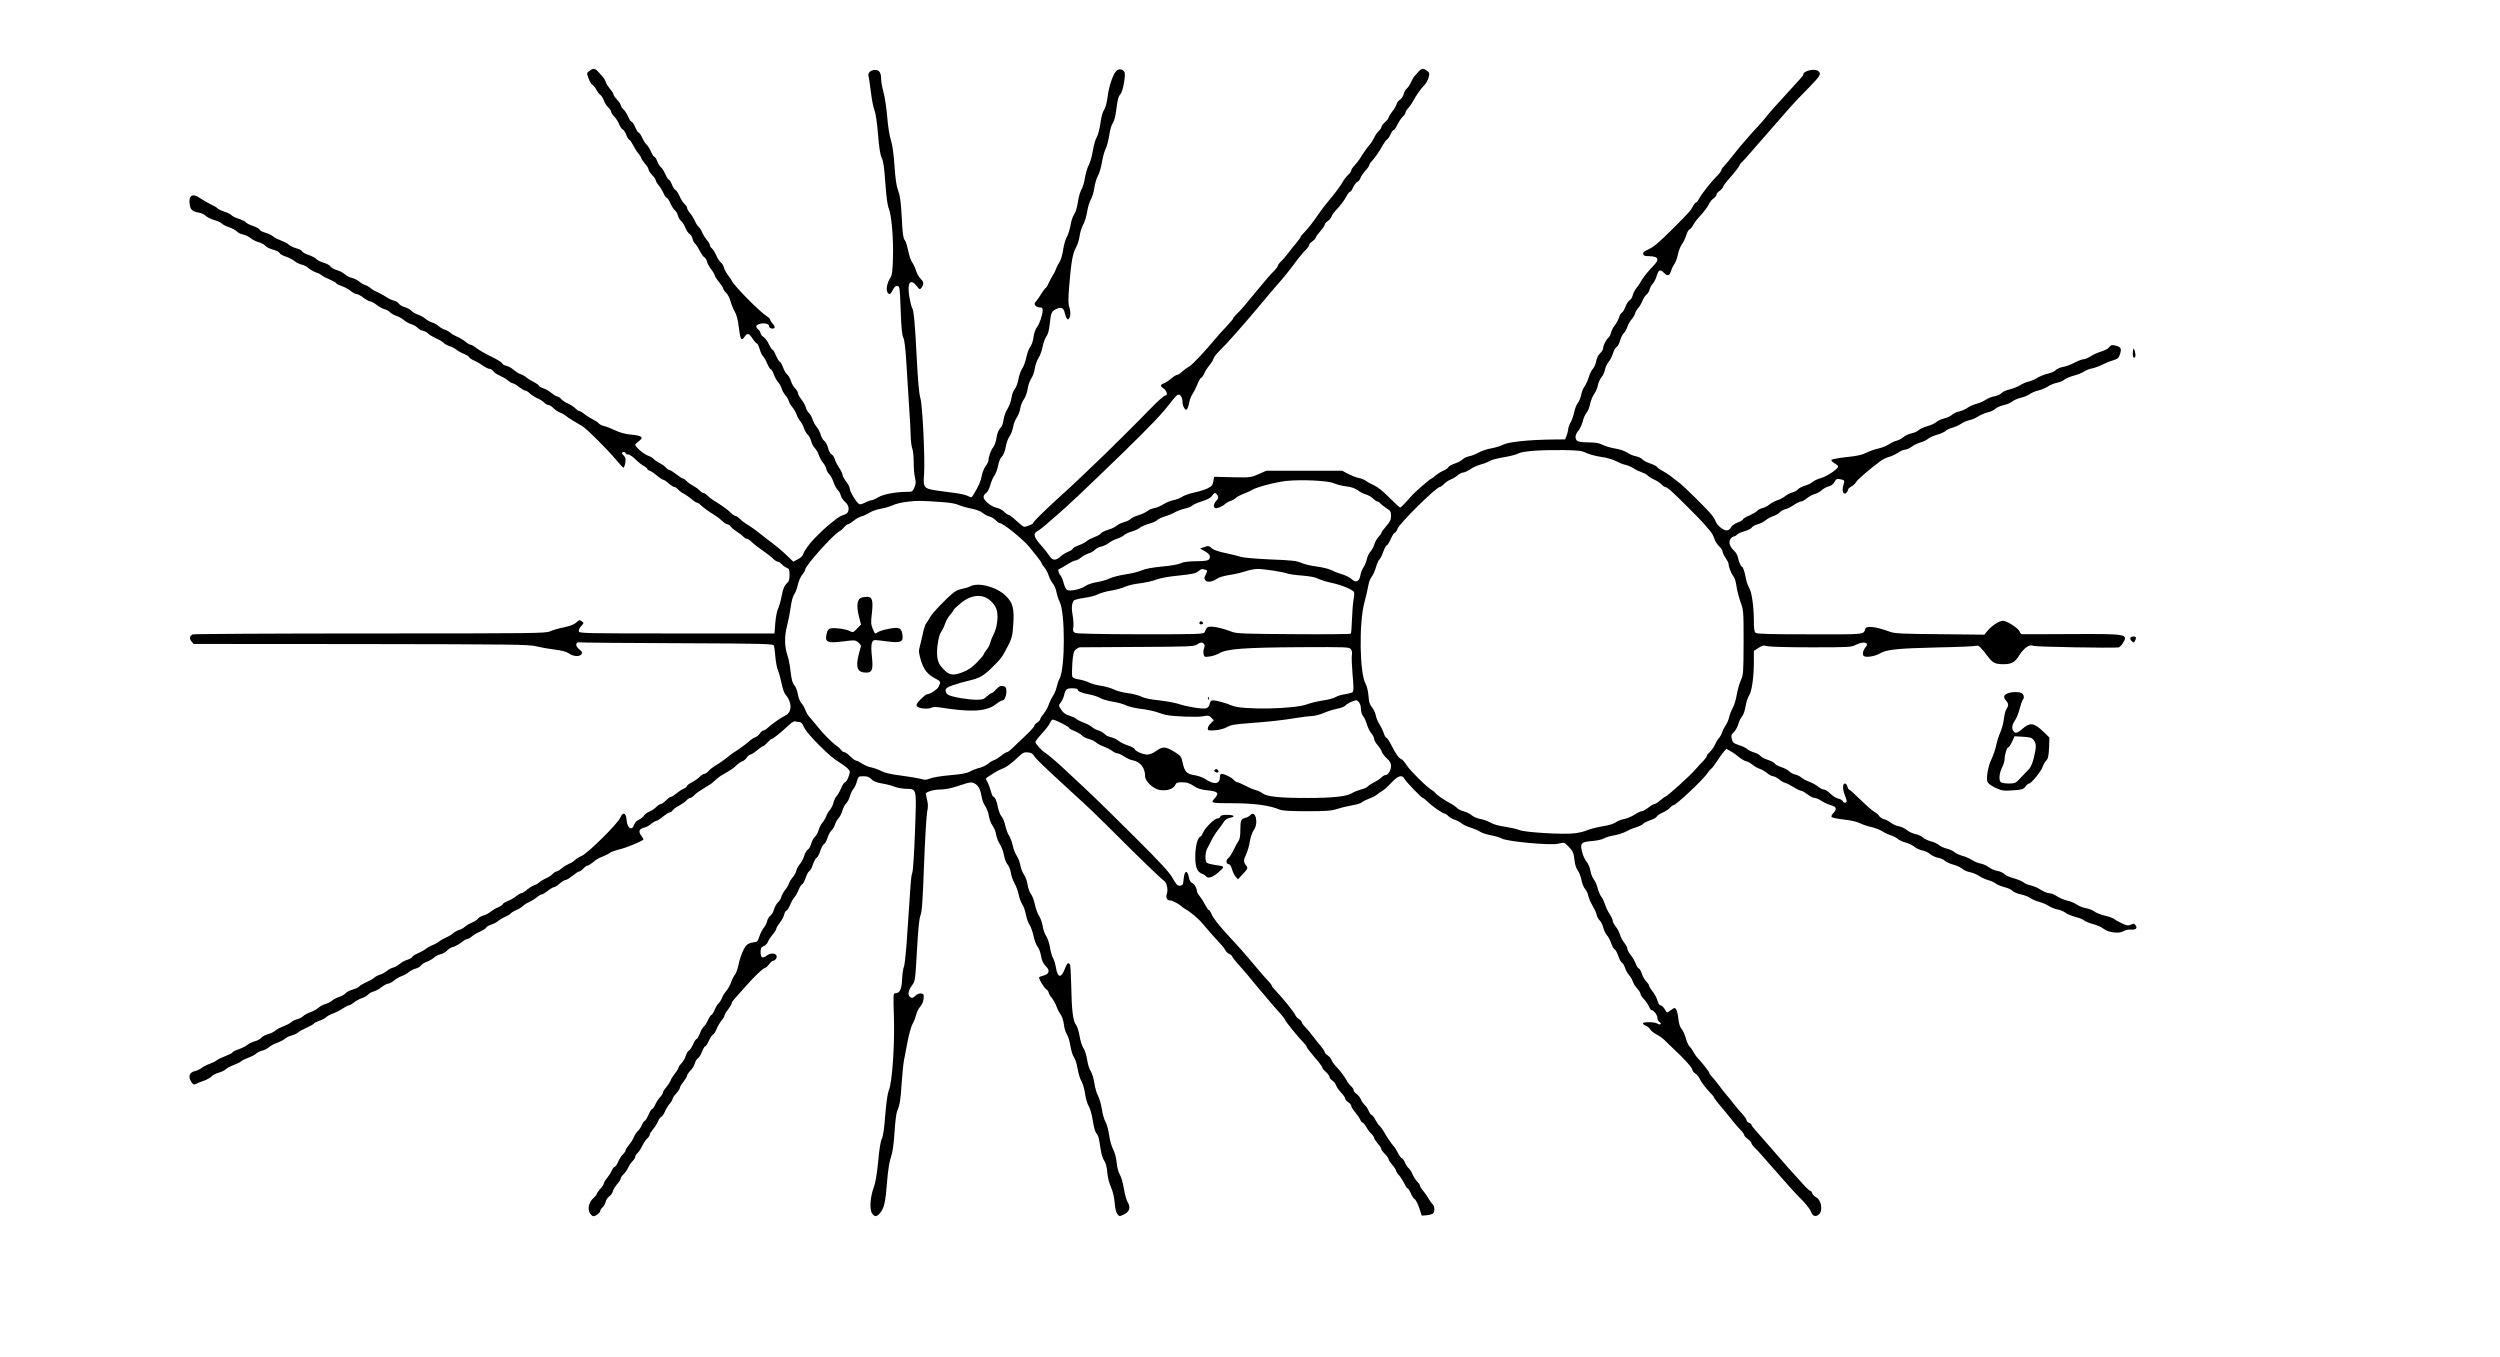 <?xml version="1.0" standalone="no"?>
<!DOCTYPE svg PUBLIC "-//W3C//DTD SVG 20010904//EN"
 "http://www.w3.org/TR/2001/REC-SVG-20010904/DTD/svg10.dtd">
<svg version="1.0" xmlns="http://www.w3.org/2000/svg"
 width="2074pt" height="1126pt" viewBox="0 0 2074 1126"
 preserveAspectRatio="xMidYMid meet">
<g transform="translate(0,1126) scale(0.1,-0.1)"
fill="#000000" stroke="none">
<path d="M4889 10671 c-23 -18 -23 -19 -5 -64 9 -25 23 -48 31 -51 8 -3 22
-20 31 -38 9 -18 25 -39 35 -46 9 -6 22 -27 29 -46 6 -18 22 -44 35 -56 14
-13 25 -30 25 -37 0 -8 11 -25 25 -39 14 -14 33 -43 41 -64 9 -21 22 -41 30
-44 8 -3 21 -23 30 -46 9 -22 20 -40 25 -40 5 0 18 -19 30 -42 12 -24 32 -56
45 -71 13 -16 24 -33 24 -39 0 -6 14 -26 30 -45 17 -18 30 -40 30 -48 0 -9 14
-29 30 -47 17 -17 30 -37 30 -44 0 -7 11 -26 25 -42 14 -17 32 -46 40 -66 9
-20 20 -36 25 -36 6 0 19 -19 29 -42 10 -24 28 -51 39 -62 12 -10 24 -31 27
-47 4 -16 15 -35 25 -42 10 -7 26 -32 35 -55 10 -24 25 -47 35 -52 10 -6 21
-23 25 -39 3 -16 13 -35 21 -42 9 -7 27 -35 40 -61 14 -27 31 -51 39 -54 7 -3
17 -19 20 -34 4 -16 20 -46 36 -66 16 -20 29 -42 29 -49 0 -7 16 -32 35 -55
19 -23 35 -47 35 -54 0 -7 11 -23 24 -35 13 -12 29 -43 36 -69 6 -25 22 -64
35 -86 16 -28 27 -70 34 -130 12 -103 22 -119 46 -82 24 36 38 33 69 -14 14
-22 31 -40 36 -40 5 0 14 -19 21 -42 6 -24 19 -52 29 -63 10 -11 26 -39 35
-62 9 -23 23 -44 30 -47 7 -2 18 -22 25 -43 7 -21 23 -49 35 -63 12 -14 25
-37 29 -52 3 -14 17 -39 30 -55 13 -15 27 -39 31 -53 4 -14 17 -36 30 -50 12
-14 27 -41 34 -60 6 -19 20 -43 30 -55 10 -11 24 -36 30 -56 7 -20 21 -45 31
-54 11 -10 25 -35 30 -57 6 -21 19 -46 30 -56 11 -10 26 -37 34 -60 8 -23 24
-51 35 -63 11 -12 23 -34 26 -49 3 -16 15 -36 25 -45 11 -10 26 -39 35 -65 9
-26 24 -55 35 -65 10 -9 22 -30 25 -45 3 -15 19 -39 36 -54 19 -17 29 -36 29
-55 0 -31 -12 -45 -50 -56 -23 -7 -48 -25 -125 -89 -31 -26 -44 -39 -109 -104
-38 -38 -87 -106 -92 -128 -4 -15 -21 -32 -45 -44 l-38 -20 -44 43 c-46 44
-83 76 -157 132 -25 19 -56 43 -70 54 -35 29 -90 68 -124 88 -16 10 -39 28
-51 41 -12 12 -28 22 -34 22 -7 0 -23 11 -37 25 -25 25 -73 60 -140 101 -19
11 -43 30 -55 42 -11 12 -26 22 -33 22 -7 0 -21 9 -32 21 -10 12 -35 29 -54
39 -19 10 -44 27 -54 39 -11 12 -24 21 -30 21 -6 0 -31 16 -55 35 -24 19 -49
35 -56 35 -6 0 -20 9 -31 21 -10 12 -35 29 -55 39 -19 10 -41 25 -48 34 -7 8
-28 20 -46 26 -33 11 -105 73 -105 90 0 5 14 18 30 30 43 31 26 46 -62 54 -48
4 -93 16 -133 35 -33 16 -74 32 -92 36 -17 3 -37 13 -44 21 -7 9 -31 25 -53
36 -23 11 -54 31 -69 44 -16 13 -34 24 -41 24 -7 0 -21 10 -32 21 -10 12 -37
30 -60 40 -22 10 -49 27 -59 39 -10 11 -24 20 -30 20 -7 0 -29 13 -49 29 -21
17 -53 35 -72 41 -19 6 -34 16 -34 21 0 5 -19 18 -42 30 -24 12 -52 29 -63 39
-11 10 -31 21 -45 25 -14 4 -39 20 -57 35 -17 16 -45 31 -61 35 -17 3 -33 12
-35 20 -3 7 -30 25 -59 40 -95 47 -134 70 -163 93 -15 12 -33 22 -41 22 -7 0
-26 11 -42 25 -17 14 -47 32 -69 41 -21 9 -47 24 -58 34 -11 10 -31 21 -45 25
-14 4 -38 18 -53 31 -16 13 -41 27 -55 30 -15 4 -38 17 -52 29 -14 12 -41 28
-61 34 -20 7 -45 21 -54 31 -10 11 -36 25 -57 32 -22 6 -43 19 -49 29 -5 10
-22 20 -39 24 -16 4 -46 17 -65 31 -20 13 -53 31 -73 40 -20 8 -46 23 -57 33
-11 10 -31 22 -45 26 -14 4 -37 18 -52 31 -15 12 -42 25 -60 29 -18 4 -44 17
-58 30 -14 13 -43 28 -65 34 -22 6 -45 19 -52 29 -6 10 -32 25 -57 32 -25 7
-53 21 -62 31 -9 10 -38 25 -64 34 -27 9 -51 22 -54 30 -3 8 -24 19 -48 25
-24 7 -52 20 -63 31 -11 10 -41 25 -65 34 -24 9 -54 24 -65 34 -11 10 -39 23
-63 30 -24 7 -45 18 -48 26 -3 8 -28 21 -54 30 -27 9 -54 22 -60 30 -6 8 -33
21 -60 30 -27 9 -54 22 -60 30 -6 8 -34 21 -61 30 -27 9 -52 21 -55 27 -4 6
-30 21 -58 34 -28 14 -66 36 -85 49 -61 45 -98 25 -88 -47 6 -48 22 -63 76
-72 20 -3 46 -15 56 -25 9 -11 41 -27 70 -36 29 -8 58 -21 64 -29 7 -8 34 -22
61 -31 26 -9 56 -25 65 -35 10 -11 33 -23 52 -26 19 -4 47 -17 61 -29 15 -13
45 -28 67 -34 22 -6 48 -19 57 -31 10 -11 38 -25 63 -31 25 -6 50 -19 55 -29
5 -9 28 -22 52 -29 23 -7 55 -24 70 -36 15 -13 42 -26 60 -30 18 -4 44 -17 58
-30 14 -12 40 -27 59 -34 19 -6 42 -17 50 -25 9 -8 40 -24 69 -36 28 -12 52
-26 52 -30 0 -5 21 -15 46 -24 25 -8 59 -27 75 -41 17 -14 39 -25 48 -25 10 0
35 -13 56 -30 21 -16 46 -30 55 -30 9 0 34 -13 54 -29 20 -16 50 -32 65 -36
16 -3 37 -15 46 -25 10 -11 34 -24 54 -31 20 -6 47 -22 61 -34 14 -12 41 -28
61 -34 20 -7 44 -20 54 -31 9 -10 30 -22 45 -25 16 -3 35 -13 42 -22 7 -9 36
-26 63 -39 28 -12 57 -29 64 -37 7 -9 29 -21 49 -28 20 -6 46 -20 57 -29 11
-10 39 -26 63 -35 23 -10 42 -21 42 -26 0 -6 19 -19 43 -30 23 -10 57 -30 76
-44 19 -14 42 -25 52 -25 10 0 24 -9 32 -20 7 -11 31 -27 53 -36 21 -9 52 -27
67 -40 16 -13 34 -24 41 -24 7 0 30 -13 51 -30 21 -16 44 -30 52 -30 8 0 24
-10 37 -23 12 -12 41 -31 64 -41 23 -10 49 -27 58 -37 10 -11 25 -19 34 -19 9
0 27 -11 39 -24 13 -14 37 -30 54 -37 18 -7 40 -19 50 -28 11 -9 38 -27 61
-41 24 -14 58 -34 76 -45 39 -23 212 -196 285 -284 28 -33 53 -60 56 -61 8 0
19 37 19 66 0 12 -7 27 -15 34 -8 7 -15 16 -15 21 0 5 7 9 15 9 8 0 15 -4 15
-10 0 -5 9 -10 21 -10 11 0 38 -18 60 -40 22 -22 53 -47 69 -55 17 -9 30 -20
30 -25 0 -5 9 -11 20 -15 11 -3 38 -22 61 -41 22 -19 45 -34 51 -34 6 0 26
-13 45 -30 18 -16 40 -30 47 -30 7 0 21 -9 32 -21 10 -12 32 -28 49 -36 16 -9
45 -29 63 -44 18 -16 38 -29 44 -29 6 0 20 -9 32 -21 22 -21 70 -56 120 -86
16 -10 42 -30 58 -45 16 -16 35 -28 43 -28 8 0 20 -8 27 -18 7 -11 31 -30 53
-44 22 -14 46 -33 54 -42 7 -9 20 -16 27 -16 8 0 24 -10 36 -22 23 -23 50 -44
122 -95 22 -15 50 -38 62 -50 13 -13 29 -23 37 -23 8 0 22 -10 33 -21 10 -12
29 -25 42 -30 19 -7 22 -16 22 -58 0 -41 -5 -55 -25 -73 -19 -18 -29 -43 -40
-101 -8 -43 -22 -91 -30 -107 -9 -16 -19 -69 -23 -117 l-7 -88 -810 0 c-778 0
-810 1 -813 18 -2 11 7 30 20 44 23 24 23 25 4 39 -18 13 -23 11 -45 -10 -18
-17 -50 -29 -101 -40 -42 -8 -94 -23 -115 -33 -38 -17 -121 -18 -1495 -18
-800 0 -1463 -4 -1472 -8 -25 -13 -29 -34 -10 -57 l18 -22 1389 -1 c1266 -2
1396 -3 1455 -19 36 -9 104 -21 152 -27 60 -7 96 -17 115 -30 37 -27 92 -32
107 -8 9 14 6 21 -18 40 -36 29 -33 64 4 58 14 -2 380 -6 815 -7 744 -3 790
-5 796 -21 3 -10 9 -53 12 -96 4 -43 14 -93 22 -111 8 -17 21 -64 29 -105 8
-41 22 -82 33 -94 55 -61 55 -146 0 -172 -38 -18 -113 -71 -147 -102 -13 -13
-30 -23 -37 -23 -7 0 -20 -11 -29 -25 -9 -13 -26 -27 -37 -31 -12 -3 -31 -15
-42 -25 -24 -23 -99 -79 -129 -96 -12 -7 -32 -22 -46 -33 -29 -25 -82 -62
-124 -87 -16 -10 -38 -28 -49 -41 -11 -12 -27 -22 -34 -22 -8 0 -25 -11 -39
-25 -14 -14 -43 -34 -65 -45 -21 -11 -39 -25 -39 -30 0 -6 -12 -16 -27 -22
-16 -7 -43 -25 -61 -40 -18 -15 -38 -28 -45 -28 -8 0 -26 -14 -42 -30 -16 -16
-35 -30 -42 -30 -8 0 -25 -11 -39 -25 -14 -14 -40 -32 -59 -39 -18 -8 -38 -23
-44 -34 -6 -10 -24 -25 -40 -32 -18 -7 -34 -23 -40 -41 -19 -56 -58 -31 -63
41 -4 59 -31 67 -52 17 -20 -49 -268 -295 -321 -318 -23 -10 -48 -26 -55 -34
-8 -9 -29 -23 -48 -30 -18 -8 -47 -26 -64 -40 -16 -14 -35 -25 -42 -25 -7 0
-21 -9 -32 -21 -10 -11 -34 -27 -54 -35 -19 -8 -44 -23 -55 -33 -11 -10 -31
-22 -45 -26 -14 -4 -40 -21 -58 -36 -18 -16 -39 -29 -47 -29 -7 0 -26 -11 -42
-24 -16 -14 -48 -32 -71 -41 -23 -10 -42 -21 -42 -27 0 -5 -17 -16 -37 -25
-21 -8 -50 -26 -65 -38 -15 -13 -41 -26 -58 -30 -16 -4 -36 -15 -43 -25 -7
-10 -30 -25 -52 -34 -22 -9 -49 -25 -60 -36 -11 -10 -32 -21 -47 -25 -14 -4
-36 -16 -47 -26 -12 -11 -38 -27 -59 -36 -20 -8 -46 -23 -57 -32 -11 -10 -36
-24 -55 -31 -19 -7 -44 -21 -55 -30 -11 -10 -41 -27 -67 -38 -27 -12 -48 -25
-48 -31 0 -5 -17 -15 -37 -22 -21 -6 -51 -22 -66 -35 -16 -13 -41 -27 -55 -31
-15 -3 -40 -17 -55 -30 -16 -12 -41 -26 -55 -29 -15 -4 -36 -15 -47 -25 -11
-10 -40 -26 -65 -37 -25 -11 -51 -26 -58 -34 -7 -9 -33 -21 -58 -28 -24 -7
-50 -21 -57 -30 -7 -9 -30 -23 -52 -30 -22 -7 -49 -21 -61 -32 -12 -10 -37
-23 -56 -28 -19 -6 -44 -19 -56 -30 -12 -12 -41 -28 -64 -36 -23 -8 -52 -23
-63 -34 -11 -10 -33 -22 -50 -26 -16 -3 -39 -15 -50 -25 -11 -10 -41 -25 -65
-34 -24 -9 -54 -24 -65 -34 -11 -11 -38 -24 -60 -30 -22 -6 -48 -19 -57 -30
-9 -11 -34 -25 -56 -30 -21 -6 -49 -20 -61 -30 -13 -11 -45 -27 -72 -36 -27
-9 -49 -20 -49 -25 0 -5 -26 -18 -57 -30 -32 -12 -65 -28 -73 -35 -9 -8 -35
-21 -59 -30 -23 -8 -53 -23 -67 -34 -14 -11 -38 -22 -54 -26 -52 -11 -63 -50
-27 -99 11 -14 18 -16 33 -8 10 6 40 18 65 26 26 9 55 26 64 36 10 11 37 25
59 31 23 6 50 19 61 30 11 10 40 25 65 34 24 9 51 22 60 30 9 8 36 21 60 30
25 9 54 24 65 34 11 10 34 22 51 25 17 4 41 16 52 26 11 11 43 28 71 39 28 10
57 26 66 35 9 8 33 20 55 26 22 6 46 17 53 25 8 8 40 25 70 39 30 13 57 28 61
34 3 6 23 16 44 23 20 6 46 20 57 30 11 10 39 25 60 32 22 8 58 26 79 41 21
14 45 26 52 26 7 0 25 11 41 24 15 13 44 28 64 35 20 6 44 20 54 31 9 10 30
22 46 25 15 4 45 20 65 36 20 16 45 29 55 29 9 0 31 11 47 25 17 14 45 31 64
37 18 6 45 21 60 34 15 12 41 25 58 29 16 4 36 15 43 26 8 10 29 24 48 30 19
7 45 22 59 34 14 13 39 26 56 29 17 4 42 18 54 31 12 13 35 27 51 30 15 4 45
20 65 36 20 16 43 29 50 29 7 0 25 10 41 23 15 13 47 31 70 41 23 10 44 24 47
31 2 7 22 18 43 25 21 7 47 21 58 31 11 10 37 25 57 33 20 9 40 21 44 27 3 6
26 20 49 30 23 10 48 26 55 34 8 9 29 23 48 30 18 8 47 26 64 40 16 14 35 25
42 25 7 0 30 14 51 30 21 17 44 30 51 30 7 0 29 13 47 30 19 16 41 30 50 30 8
0 34 16 57 35 23 19 47 35 54 35 7 0 23 11 36 25 13 14 29 25 36 25 7 0 29 14
48 30 18 17 53 37 77 45 24 9 50 22 59 30 9 8 47 21 84 30 54 13 174 62 194
80 2 2 -6 17 -19 34 -25 35 -17 54 28 66 15 3 40 17 56 31 16 13 35 24 42 24
7 0 32 16 55 35 23 19 48 35 55 35 8 0 20 8 27 19 7 10 31 27 53 38 22 12 49
30 59 42 11 12 25 21 32 21 7 0 22 10 33 22 19 20 43 36 121 83 19 11 44 31
56 44 13 13 36 31 52 40 76 43 98 58 122 82 14 14 36 29 48 33 12 4 30 18 38
32 9 13 22 24 29 24 7 0 32 16 55 35 23 19 46 35 51 35 5 0 21 14 36 30 14 16
30 30 35 30 11 0 73 50 135 108 27 26 51 41 60 38 8 -3 23 -6 34 -6 12 0 25
-11 32 -28 17 -40 52 -83 134 -165 85 -85 107 -103 191 -158 40 -27 62 -48 62
-61 0 -28 -27 -88 -40 -88 -6 0 -20 -21 -31 -47 -11 -27 -29 -57 -39 -68 -10
-11 -21 -35 -25 -53 -4 -18 -17 -45 -29 -60 -13 -15 -27 -38 -31 -52 -4 -14
-18 -38 -31 -53 -13 -15 -28 -45 -33 -65 -6 -20 -19 -45 -30 -54 -11 -9 -25
-35 -31 -57 -6 -22 -19 -45 -29 -50 -9 -6 -23 -29 -30 -53 -7 -24 -23 -54 -36
-68 -12 -14 -26 -38 -29 -55 -4 -16 -18 -41 -31 -55 -12 -14 -26 -36 -30 -50
-4 -14 -18 -38 -31 -53 -13 -16 -27 -41 -31 -55 -3 -15 -16 -37 -29 -48 -12
-12 -27 -39 -33 -60 -6 -22 -19 -44 -30 -51 -10 -7 -22 -26 -26 -42 -3 -17
-16 -42 -28 -57 -12 -15 -29 -48 -37 -73 -14 -42 -18 -46 -50 -49 -19 -2 -43
-11 -53 -20 -25 -22 -56 -96 -71 -170 -8 -35 -21 -71 -30 -80 -8 -10 -23 -38
-31 -62 -9 -25 -26 -56 -39 -70 -12 -14 -29 -39 -35 -57 -7 -18 -20 -38 -28
-45 -9 -7 -24 -32 -34 -55 -10 -24 -22 -43 -27 -43 -5 0 -17 -19 -28 -42 -10
-24 -26 -48 -35 -55 -9 -7 -24 -32 -33 -57 -10 -26 -22 -46 -27 -46 -6 0 -19
-21 -30 -46 -11 -25 -27 -48 -35 -51 -7 -3 -19 -22 -25 -44 -7 -21 -23 -48
-35 -60 -13 -13 -24 -28 -24 -34 0 -7 -13 -29 -30 -50 -16 -20 -32 -46 -36
-58 -4 -12 -20 -37 -35 -55 -16 -18 -29 -39 -29 -46 0 -7 -11 -25 -25 -40 -14
-15 -32 -43 -40 -62 -8 -19 -19 -34 -24 -34 -6 0 -20 -23 -32 -50 -12 -28 -26
-50 -31 -50 -5 0 -15 -15 -23 -33 -7 -18 -22 -41 -33 -50 -11 -10 -26 -33 -33
-50 -7 -18 -25 -47 -41 -65 -15 -18 -28 -39 -28 -46 0 -7 -10 -21 -21 -32 -12
-10 -30 -38 -40 -61 -10 -24 -23 -43 -29 -43 -6 0 -17 -15 -25 -32 -8 -18 -26
-46 -40 -63 -14 -16 -25 -35 -25 -42 0 -7 -13 -28 -30 -46 -16 -19 -30 -39
-30 -44 0 -5 -13 -21 -29 -35 -36 -33 -49 -90 -26 -124 8 -13 21 -24 28 -24
19 0 57 29 57 44 0 7 9 21 19 30 11 10 23 31 26 46 3 16 17 35 29 44 13 8 27
27 30 42 4 16 21 43 37 61 16 19 29 40 29 47 0 7 11 23 24 35 14 13 30 37 37
53 7 17 23 41 36 54 13 13 23 29 23 37 0 8 9 22 19 31 11 10 29 37 39 59 11
23 29 51 41 61 12 11 21 25 21 32 0 7 13 28 28 46 16 18 34 47 41 65 7 17 19
34 27 37 7 3 20 21 29 41 8 20 26 50 40 67 14 16 25 35 25 42 0 7 13 27 30 44
16 18 30 38 30 46 0 7 13 30 30 51 16 21 30 44 30 51 0 7 13 27 29 43 16 16
32 44 36 60 4 17 15 35 24 41 10 5 26 30 35 55 10 25 22 45 27 45 6 0 19 21
30 46 11 25 27 48 34 50 7 3 21 24 30 47 9 22 27 54 41 70 13 16 24 34 24 41
0 7 13 30 30 51 16 21 30 43 30 50 0 7 12 26 28 43 15 17 54 61 87 98 79 89
147 154 162 154 6 0 21 13 33 30 12 16 28 30 35 30 8 0 19 8 24 18 21 40 -37
57 -80 23 -34 -26 -49 -16 -49 30 0 33 4 41 25 49 14 5 30 22 36 36 5 15 23
42 39 61 17 19 30 40 30 47 0 7 13 30 29 50 16 20 33 51 36 67 4 17 13 33 20
35 7 3 21 24 30 47 9 23 25 51 35 62 10 11 26 39 35 62 9 23 22 44 30 47 7 2
20 27 29 54 10 28 23 53 30 55 8 3 21 28 30 55 10 28 23 53 30 55 8 3 22 29
31 57 9 28 23 54 31 57 7 2 20 26 29 52 8 26 24 54 35 64 11 9 22 29 26 44 4
15 17 39 29 53 13 14 28 43 34 66 6 22 20 49 31 59 11 10 25 37 31 59 6 23 19
50 29 61 10 11 23 39 29 63 12 41 13 42 55 42 32 0 48 -6 65 -24 16 -17 42
-28 89 -36 36 -6 82 -18 101 -26 20 -9 62 -16 94 -18 95 -3 91 15 78 -350 -6
-174 -16 -329 -22 -344 -6 -15 -12 -56 -14 -92 -4 -61 -8 -124 -35 -515 -7
-87 -16 -168 -22 -178 -5 -11 -12 -56 -14 -100 -4 -85 -19 -117 -56 -117 -18
0 -18 -9 -12 -197 7 -232 -14 -543 -42 -608 -11 -26 -21 -100 -30 -207 -8
-111 -18 -176 -29 -197 -10 -20 -21 -90 -30 -189 -10 -105 -22 -175 -36 -212
-29 -77 -37 -182 -15 -215 20 -31 37 -32 63 -3 38 44 49 87 63 273 7 88 19
160 31 195 14 37 23 103 30 205 5 83 15 161 21 175 23 54 29 90 38 231 6 80
14 167 20 195 6 27 19 97 30 156 11 59 29 122 39 140 11 18 25 53 31 78 6 25
22 56 35 70 14 15 25 40 27 65 3 36 0 40 -20 43 -15 2 -34 -5 -48 -19 -20 -19
-28 -21 -42 -12 -24 15 -18 56 14 98 26 35 27 39 41 288 10 176 18 264 29 292
13 31 19 126 30 425 8 212 20 408 26 437 8 38 8 63 -1 97 -6 24 -11 47 -11 50
0 16 66 36 119 36 41 0 91 10 151 30 104 35 112 35 144 15 26 -18 41 -49 51
-110 3 -22 17 -56 30 -75 12 -19 26 -56 29 -81 4 -25 17 -61 30 -78 13 -18 27
-52 30 -76 4 -24 18 -60 31 -79 13 -19 29 -61 34 -92 6 -32 20 -67 31 -78 10
-12 22 -41 26 -66 3 -25 17 -64 30 -87 13 -23 29 -65 35 -95 6 -29 19 -65 30
-81 11 -15 24 -53 30 -85 6 -31 19 -69 30 -84 10 -15 25 -56 33 -92 7 -35 22
-76 34 -90 11 -15 23 -46 27 -69 8 -49 19 -71 46 -98 31 -31 21 -62 -23 -72
-21 -5 -38 -12 -38 -16 0 -17 41 -85 60 -98 11 -8 20 -20 20 -28 0 -7 11 -27
25 -43 14 -17 32 -49 40 -72 8 -23 23 -52 34 -66 11 -14 23 -50 27 -82 3 -31
15 -69 25 -83 10 -14 23 -57 29 -95 6 -38 19 -81 30 -96 11 -14 24 -57 30 -95
6 -37 20 -84 32 -103 11 -19 25 -66 30 -105 5 -38 19 -85 31 -104 12 -20 26
-70 33 -119 7 -46 19 -91 27 -100 19 -22 24 -41 37 -130 6 -43 18 -84 30 -100
13 -18 22 -51 26 -97 3 -40 16 -92 30 -122 15 -33 27 -81 31 -128 4 -49 12
-84 23 -97 17 -21 17 -21 56 -2 45 22 56 59 29 101 -9 14 -23 63 -31 110 -7
46 -22 99 -33 117 -12 18 -23 60 -27 100 -4 41 -16 86 -30 112 -12 23 -28 77
-33 120 -6 42 -20 91 -30 108 -11 17 -24 65 -30 106 -7 41 -21 90 -31 108 -11
18 -25 66 -31 105 -6 41 -19 84 -30 100 -11 16 -25 58 -30 95 -6 37 -19 80
-30 95 -11 15 -26 61 -33 103 -7 41 -21 83 -30 93 -24 26 -36 128 -39 321 -2
91 -6 171 -11 178 -13 21 -24 13 -41 -33 -32 -83 -60 -80 -75 8 -5 31 -16 66
-24 79 -8 13 -20 52 -25 88 -6 35 -20 77 -31 93 -12 15 -25 53 -30 85 -6 31
-19 69 -30 84 -11 15 -26 56 -34 92 -7 35 -22 76 -34 90 -11 15 -23 49 -27 76
-4 28 -17 65 -30 84 -13 18 -26 53 -30 77 -4 24 -17 60 -30 79 -13 19 -28 59
-34 88 -6 29 -20 65 -30 80 -11 15 -24 52 -31 82 -6 30 -20 64 -30 75 -11 12
-24 45 -30 73 -10 56 -26 92 -39 92 -5 0 -14 21 -21 48 -7 26 -20 60 -29 76
-15 27 -15 29 3 40 10 6 35 22 55 35 20 13 49 28 66 34 33 11 76 43 136 100
33 32 45 38 76 35 27 -2 41 -10 52 -29 17 -27 65 -73 306 -295 184 -168 146
-131 474 -457 151 -150 284 -276 295 -282 25 -13 39 -75 26 -111 -11 -29 1
-54 27 -54 17 0 72 -28 91 -46 7 -8 23 -19 34 -25 41 -22 111 -80 145 -122 50
-59 111 -129 161 -182 11 -11 24 -30 30 -42 7 -12 21 -24 31 -28 11 -3 22 -14
25 -23 4 -9 32 -45 64 -79 31 -35 75 -86 97 -114 22 -28 54 -66 70 -85 17 -18
41 -47 55 -64 37 -45 81 -96 118 -136 17 -19 32 -39 32 -43 0 -10 114 -151
155 -191 14 -14 25 -30 25 -34 0 -5 15 -26 33 -47 17 -22 47 -56 65 -78 17
-21 32 -43 32 -48 0 -5 13 -22 30 -36 16 -15 30 -34 30 -42 0 -8 11 -22 24
-30 13 -9 27 -26 30 -38 3 -12 21 -39 41 -60 19 -20 35 -43 35 -51 0 -7 11
-21 25 -30 14 -9 25 -23 25 -30 0 -8 15 -33 34 -55 19 -23 37 -50 41 -60 3
-11 12 -22 20 -25 8 -3 21 -19 30 -35 8 -17 26 -41 40 -55 14 -14 25 -30 25
-37 0 -6 14 -27 30 -46 17 -18 30 -39 30 -46 0 -8 14 -26 30 -42 17 -16 30
-34 30 -42 0 -7 14 -28 30 -46 17 -19 30 -40 30 -45 0 -6 12 -26 28 -44 15
-18 35 -50 45 -71 9 -20 21 -37 26 -37 5 0 16 -18 25 -39 8 -22 23 -44 32 -49
9 -5 26 -38 38 -73 l21 -64 40 3 c22 2 46 9 53 14 17 15 15 63 -4 79 -8 7 -22
26 -31 43 -9 17 -29 46 -44 64 -16 18 -29 39 -29 46 0 7 -10 21 -21 32 -12 10
-29 37 -39 59 -9 22 -25 47 -34 54 -10 8 -23 29 -31 48 -8 18 -19 33 -24 33
-6 0 -20 19 -32 42 -12 24 -28 50 -36 58 -20 22 -59 79 -82 121 -11 19 -27 41
-36 49 -9 8 -25 31 -36 52 -11 21 -24 38 -30 38 -5 0 -16 15 -24 33 -7 18 -22
41 -33 50 -11 10 -26 31 -32 47 -7 16 -23 36 -36 45 -13 8 -24 22 -24 30 0 9
-9 23 -21 33 -11 9 -28 31 -36 47 -18 34 -56 84 -94 123 -14 15 -29 37 -33 49
-4 12 -18 28 -31 37 -14 9 -25 21 -25 28 0 6 -15 28 -32 49 -18 21 -49 59 -68
85 -19 25 -47 59 -62 74 -16 15 -28 33 -28 39 0 6 -11 18 -25 27 -13 9 -27 24
-30 35 -6 19 -119 157 -170 209 -14 14 -25 29 -25 34 0 4 -12 21 -27 36 -16
16 -40 44 -56 62 -15 18 -40 47 -55 65 -15 17 -45 53 -67 79 -41 49 -58 67
-158 176 -81 88 -122 141 -137 177 -7 17 -16 31 -21 31 -5 0 -18 19 -30 42
-12 24 -32 56 -45 71 -13 16 -24 35 -24 42 0 26 -23 65 -41 70 -11 4 -21 21
-26 48 -13 63 -37 56 -43 -13 -5 -50 -7 -55 -30 -58 -21 -2 -30 7 -60 60 -26
49 -97 126 -315 343 -154 154 -338 334 -409 400 -71 66 -146 136 -166 155 -56
54 -150 134 -168 144 -27 16 -82 75 -82 89 0 8 25 40 55 73 30 32 60 71 66 87
6 15 17 27 23 27 20 0 136 -59 136 -69 0 -5 20 -17 45 -26 24 -10 52 -26 61
-36 9 -11 36 -24 58 -30 23 -6 50 -19 61 -30 11 -10 40 -25 63 -33 24 -9 55
-25 69 -36 14 -11 33 -20 43 -20 9 0 34 -11 55 -25 20 -14 51 -29 69 -32 66
-12 106 -62 106 -133 0 -42 68 -106 122 -114 56 -9 112 8 126 39 10 22 18 25
60 25 37 0 59 -7 93 -29 34 -23 62 -32 119 -38 83 -9 96 -22 60 -63 -39 -45
-46 -43 175 -44 161 -2 281 -19 360 -52 26 -10 83 -14 227 -14 164 0 202 3
256 20 34 11 90 24 124 30 33 5 68 16 77 24 9 9 37 22 61 31 25 9 54 24 65 34
11 10 31 24 45 31 13 7 46 37 73 66 53 58 88 69 107 35 13 -25 143 -161 154
-161 4 0 20 -12 35 -27 36 -37 130 -103 146 -103 6 0 20 -9 30 -20 9 -10 34
-24 54 -31 20 -6 45 -20 57 -30 11 -11 44 -26 74 -35 29 -9 65 -24 79 -34 14
-10 55 -23 91 -30 36 -6 75 -18 88 -26 38 -25 404 -59 467 -44 55 13 51 14 90
-26 36 -37 40 -48 49 -123 2 -24 14 -57 25 -72 12 -16 26 -52 31 -81 6 -29 19
-61 30 -73 11 -12 23 -36 26 -55 4 -19 19 -55 34 -80 15 -25 31 -59 35 -76 3
-18 15 -40 26 -50 11 -10 24 -37 30 -60 6 -23 20 -52 31 -64 11 -11 26 -41 35
-66 8 -25 21 -48 29 -51 7 -2 20 -27 30 -55 9 -27 22 -52 30 -55 7 -2 18 -21
25 -41 6 -21 22 -48 34 -62 13 -14 26 -37 30 -51 4 -14 20 -41 36 -58 16 -18
29 -39 29 -47 0 -8 13 -28 29 -44 16 -17 34 -44 41 -60 7 -17 16 -30 21 -30
18 0 49 -41 49 -65 0 -13 8 -28 17 -34 10 -5 14 -13 10 -17 -4 -5 -17 -3 -27
4 -24 15 -120 16 -120 2 0 -6 11 -15 24 -20 14 -5 30 -18 36 -29 6 -12 28 -30
49 -41 21 -10 52 -32 68 -47 16 -15 49 -47 73 -71 25 -23 53 -51 64 -61 10
-11 22 -23 26 -28 39 -38 70 -78 70 -89 0 -8 11 -20 23 -29 13 -8 29 -27 36
-42 14 -30 52 -80 93 -123 16 -15 28 -31 28 -35 0 -4 16 -26 35 -49 36 -42 54
-63 124 -151 22 -27 52 -61 66 -75 14 -14 25 -31 25 -37 0 -6 14 -21 30 -33
17 -12 30 -27 30 -33 0 -7 12 -25 28 -39 15 -15 36 -37 47 -50 11 -12 74 -83
139 -158 130 -148 131 -149 214 -234 31 -32 61 -73 67 -90 12 -36 39 -45 66
-20 34 31 18 122 -26 142 -13 6 -26 20 -30 31 -3 12 -11 21 -16 21 -5 0 -31
23 -57 52 -26 29 -61 67 -78 86 -17 19 -40 44 -50 55 -11 12 -70 80 -132 152
-62 71 -126 145 -142 162 -17 18 -30 37 -30 42 0 5 -9 13 -20 16 -11 3 -20 13
-20 20 0 8 -15 30 -32 49 -18 19 -51 58 -73 86 -22 29 -51 65 -65 80 -14 16
-38 47 -55 70 -16 22 -42 54 -57 71 -16 16 -28 34 -28 39 0 8 -59 84 -98 125
-11 11 -26 34 -35 51 -9 17 -23 36 -31 43 -8 7 -22 38 -31 69 -9 32 -25 66
-36 78 -12 13 -21 42 -25 82 -4 34 -12 69 -19 79 -11 14 -15 14 -43 -7 -18
-13 -33 -22 -35 -19 -2 2 -11 16 -20 32 -10 15 -24 27 -32 27 -8 0 -19 17 -25
39 -5 21 -24 55 -40 76 -17 21 -30 43 -30 50 0 6 -11 21 -24 34 -12 12 -28 40
-35 62 -7 22 -18 42 -26 45 -8 3 -19 21 -25 39 -6 19 -24 50 -41 71 -16 20
-29 45 -29 55 0 9 -11 30 -24 46 -13 15 -29 46 -36 68 -7 22 -23 53 -36 68
-13 16 -24 37 -24 46 0 10 -12 36 -26 57 -14 21 -32 58 -39 82 -8 24 -21 52
-30 62 -9 10 -22 41 -30 69 -7 28 -22 62 -33 76 -12 15 -24 47 -28 71 -4 26
-17 58 -32 75 -14 17 -31 55 -38 85 -16 70 -7 79 86 87 40 3 82 13 95 21 12 8
51 20 86 26 35 6 80 21 99 32 19 11 56 27 81 34 26 8 52 21 59 28 6 8 33 22
60 31 26 9 51 22 54 30 2 7 24 22 48 33 24 10 52 29 62 41 11 11 23 21 29 21
21 0 252 217 283 267 10 15 24 32 31 36 7 4 29 33 49 65 21 31 46 67 57 79
l19 21 36 -21 c21 -11 52 -33 70 -49 18 -15 45 -31 60 -34 15 -4 38 -17 52
-29 14 -12 40 -27 58 -33 19 -6 47 -23 64 -37 16 -14 38 -25 48 -25 10 0 31
-11 47 -24 15 -13 39 -27 53 -31 14 -4 46 -20 71 -36 25 -16 53 -29 61 -29 8
0 32 -14 53 -30 21 -16 47 -30 59 -30 12 0 37 -11 57 -24 19 -13 54 -29 77
-36 48 -12 54 -31 20 -67 -13 -14 -18 -27 -12 -32 5 -5 50 -14 101 -20 52 -5
108 -18 130 -29 21 -11 65 -26 97 -33 32 -7 73 -23 91 -35 18 -12 50 -27 71
-34 22 -7 48 -21 59 -30 11 -10 40 -24 65 -30 24 -7 57 -22 72 -35 14 -12 44
-26 64 -30 21 -3 51 -17 66 -30 16 -14 45 -27 66 -31 20 -3 47 -15 58 -26 12
-10 44 -25 72 -32 28 -8 60 -23 72 -34 12 -11 40 -24 61 -27 21 -4 54 -17 74
-30 19 -13 54 -29 77 -36 23 -6 53 -19 65 -29 13 -10 45 -23 72 -30 27 -6 57
-20 66 -30 10 -11 41 -24 71 -30 29 -6 64 -20 77 -30 13 -10 46 -24 72 -31 27
-7 64 -23 82 -35 18 -12 51 -25 73 -29 22 -4 51 -16 65 -27 14 -11 52 -27 83
-35 31 -8 64 -21 74 -30 9 -8 42 -21 74 -30 32 -8 70 -25 85 -38 38 -31 130
-43 165 -20 13 8 40 15 59 13 43 -3 60 11 42 36 -11 15 -17 16 -39 5 -23 -10
-34 -8 -75 11 -26 12 -55 28 -63 36 -9 7 -44 20 -78 28 -34 8 -73 23 -87 34
-14 11 -45 23 -68 27 -23 4 -58 17 -77 30 -19 13 -56 29 -82 34 -26 6 -63 22
-84 36 -20 14 -49 25 -64 25 -14 0 -46 13 -71 29 -24 16 -60 31 -80 35 -21 4
-48 15 -61 25 -13 11 -50 26 -82 35 -32 8 -67 24 -77 34 -10 11 -36 23 -58 27
-21 3 -54 17 -72 31 -18 13 -49 27 -68 30 -20 3 -52 17 -71 29 -19 13 -55 29
-80 35 -25 7 -54 20 -65 30 -11 10 -40 24 -65 30 -25 6 -54 20 -65 30 -11 10
-40 24 -65 30 -25 6 -55 21 -67 32 -11 11 -40 24 -64 29 -23 5 -55 20 -70 33
-15 13 -44 27 -65 31 -21 3 -51 17 -68 30 -17 13 -43 27 -59 30 -15 4 -32 16
-38 26 -5 10 -22 25 -38 33 -15 8 -67 53 -115 100 -48 47 -91 86 -96 86 -4 0
-11 11 -14 25 -4 14 -13 25 -21 25 -20 0 -20 -49 0 -97 8 -19 15 -42 15 -49 0
-18 -26 -18 -33 0 -3 8 -20 17 -37 21 -17 4 -47 22 -65 41 -19 19 -43 34 -54
34 -11 0 -33 11 -49 25 -17 14 -50 32 -73 40 -24 9 -53 24 -64 34 -11 10 -34
22 -51 25 -18 4 -40 16 -49 26 -10 11 -40 27 -67 36 -27 9 -52 22 -55 30 -2 7
-28 21 -56 30 -29 9 -57 25 -64 34 -6 9 -30 22 -52 28 -22 7 -47 19 -56 28 -8
8 -38 23 -67 32 -45 15 -53 21 -61 51 -7 30 -5 37 17 58 14 13 30 42 37 66 6
23 20 51 30 63 12 12 24 47 30 84 5 35 19 75 29 90 23 32 40 155 40 282 l0 88
38 25 c33 21 42 23 72 15 20 -6 177 -10 365 -10 311 0 333 1 370 20 64 33 116
21 82 -18 -20 -24 -28 -54 -18 -71 12 -19 93 -8 138 19 55 32 142 41 473 49
173 3 321 10 327 14 14 9 37 -13 93 -88 40 -54 63 -65 130 -65 67 0 95 15 129
70 16 26 43 57 60 69 26 19 36 21 68 12 30 -7 623 -18 696 -12 9 0 26 16 37
34 48 78 39 79 -430 77 -217 -1 -400 -2 -407 -1 -6 0 -14 10 -18 21 -8 27
-106 90 -138 90 -32 0 -92 -39 -129 -83 l-26 -32 -369 4 c-297 2 -376 6 -408
18 -122 45 -202 55 -211 26 -15 -48 6 -46 -457 -45 -329 0 -441 3 -452 12 -11
9 -15 34 -15 89 0 127 -17 249 -39 284 -10 18 -22 50 -26 72 -10 57 -25 105
-35 105 -8 0 -25 39 -34 82 -4 15 -17 38 -31 50 -36 34 -47 71 -29 97 8 11 21
21 28 21 8 0 19 7 26 15 6 8 36 21 65 29 29 9 55 22 58 30 3 8 24 20 46 26 22
6 53 21 68 34 15 13 44 28 64 35 20 6 44 20 54 31 9 10 29 22 44 25 15 3 47
19 71 35 25 17 53 30 62 30 9 0 30 12 47 26 17 14 46 30 64 35 19 5 46 20 60
33 14 13 40 27 58 31 20 5 37 18 48 37 14 25 20 28 45 23 40 -7 41 -10 28 -52
-14 -45 0 -82 24 -62 8 6 14 18 14 25 0 7 13 20 28 28 15 8 34 25 41 38 12 21
96 94 195 169 21 16 56 34 78 39 21 6 55 22 75 35 20 14 46 25 57 25 12 0 37
11 56 25 19 14 53 30 75 36 22 6 49 19 60 29 11 10 45 25 76 34 31 9 62 23 69
31 7 8 31 20 54 26 22 6 57 21 76 34 19 13 51 26 70 30 19 4 51 17 70 30 19
13 55 28 78 34 24 5 54 18 65 30 12 11 45 25 72 31 27 6 59 20 70 30 11 10 42
24 68 30 27 6 61 20 76 31 15 11 48 25 72 30 24 6 60 21 79 33 19 13 53 27 75
31 22 4 49 15 60 25 11 10 47 25 79 34 33 8 71 24 85 34 15 10 44 22 66 26 22
4 60 18 85 31 25 12 65 29 90 36 39 12 47 19 58 53 15 46 6 60 -45 71 -26 5
-34 2 -45 -15 -8 -12 -35 -27 -67 -36 -29 -9 -69 -27 -88 -40 -20 -13 -46 -24
-58 -24 -12 0 -46 -13 -76 -29 -30 -16 -73 -32 -96 -35 -22 -4 -49 -16 -58
-26 -9 -10 -40 -24 -68 -30 -29 -7 -68 -23 -87 -35 -19 -13 -51 -26 -70 -30
-19 -4 -51 -17 -70 -30 -19 -12 -58 -28 -87 -35 -28 -6 -59 -20 -69 -31 -9
-11 -35 -22 -56 -26 -22 -3 -55 -16 -74 -29 -19 -13 -53 -28 -75 -33 -22 -5
-57 -20 -77 -34 -20 -14 -53 -27 -72 -31 -19 -3 -44 -16 -56 -27 -12 -11 -42
-25 -66 -30 -23 -6 -53 -19 -64 -30 -12 -11 -45 -26 -74 -34 -29 -8 -62 -23
-74 -34 -11 -10 -38 -23 -59 -26 -21 -4 -51 -18 -66 -31 -15 -12 -41 -26 -57
-30 -16 -3 -45 -17 -64 -30 -19 -12 -57 -28 -85 -34 -27 -6 -73 -21 -100 -35
-37 -19 -81 -28 -169 -37 -66 -7 -121 -18 -123 -23 -2 -6 10 -19 27 -28 16
-10 30 -22 30 -26 0 -20 -95 -84 -142 -96 -28 -8 -60 -23 -72 -34 -11 -10 -39
-24 -62 -30 -22 -6 -49 -20 -58 -30 -10 -11 -31 -23 -47 -26 -16 -4 -42 -17
-57 -29 -15 -13 -45 -29 -67 -36 -22 -7 -52 -23 -67 -36 -15 -12 -41 -25 -57
-29 -16 -3 -35 -13 -42 -22 -7 -8 -37 -26 -66 -39 -29 -12 -53 -27 -53 -32 0
-5 -20 -17 -43 -26 -25 -9 -50 -27 -57 -41 -8 -15 -22 -25 -36 -25 -28 0 -80
43 -90 73 -4 12 -18 37 -33 55 -39 49 -225 233 -273 270 -24 18 -56 43 -73 56
-16 13 -46 31 -65 41 -19 10 -38 23 -43 31 -4 7 -29 20 -56 29 -27 9 -56 24
-65 34 -10 11 -34 22 -54 26 -20 3 -53 17 -72 30 -20 14 -62 28 -100 34 -36 6
-83 20 -105 31 -29 15 -59 20 -113 20 -40 0 -82 5 -93 10 -26 15 -24 53 5 87
14 16 30 52 37 79 6 27 21 59 32 71 10 12 23 43 28 69 5 27 20 64 33 84 14 19
28 52 32 73 3 21 17 51 29 66 13 15 27 44 30 65 4 20 18 50 30 64 13 15 29 47
36 70 7 24 20 47 29 52 10 5 23 29 30 54 7 25 21 53 31 62 10 9 23 33 30 53 6
20 22 47 34 61 13 14 26 36 30 50 4 14 16 34 26 45 10 11 26 38 35 60 9 22 24
45 34 52 10 7 21 25 25 40 3 16 15 38 26 49 11 12 26 41 33 65 16 53 28 58 62
24 29 -29 47 -23 58 21 4 14 16 38 26 53 11 14 24 50 30 79 5 29 20 67 33 85
13 18 29 51 36 75 7 24 19 46 27 49 8 3 22 19 31 37 9 17 28 43 42 58 40 41
79 92 92 121 7 15 23 34 36 42 12 9 23 22 23 30 0 8 11 22 25 31 13 9 27 24
30 34 3 10 18 31 33 48 55 62 102 121 102 129 0 5 12 21 28 35 15 15 39 42 54
60 31 36 88 102 116 133 10 11 67 76 127 145 127 146 136 156 255 277 90 93
100 109 78 131 -28 28 -128 6 -128 -27 0 -5 -14 -23 -32 -42 -138 -150 -272
-299 -281 -314 -4 -7 -32 -40 -62 -72 -30 -32 -67 -73 -82 -91 -15 -18 -41
-48 -58 -67 -16 -19 -46 -55 -65 -80 -19 -26 -50 -62 -67 -81 -18 -19 -33 -39
-33 -45 0 -6 -12 -24 -27 -39 -62 -63 -136 -158 -157 -197 -9 -18 -21 -33 -26
-33 -5 0 -16 -13 -25 -30 -19 -37 -31 -51 -160 -180 -125 -125 -165 -159 -217
-182 -28 -12 -39 -23 -36 -35 3 -14 13 -18 48 -18 81 -1 91 -27 32 -85 -44
-45 -84 -96 -102 -130 -7 -14 -23 -37 -36 -52 -12 -15 -25 -41 -29 -58 -4 -17
-15 -35 -25 -40 -10 -5 -26 -30 -35 -54 -10 -25 -23 -47 -30 -50 -7 -2 -19
-22 -25 -43 -7 -21 -23 -50 -36 -65 -12 -15 -25 -41 -29 -57 -3 -16 -13 -35
-21 -42 -20 -17 -44 -64 -44 -87 0 -10 -11 -29 -25 -42 -15 -14 -28 -40 -32
-63 -3 -21 -16 -51 -28 -66 -13 -14 -28 -46 -34 -69 -7 -23 -22 -58 -35 -77
-13 -18 -26 -51 -29 -73 -4 -21 -16 -50 -27 -64 -11 -14 -25 -50 -31 -79 -6
-30 -20 -68 -30 -85 -10 -17 -19 -42 -19 -55 -1 -13 -7 -37 -14 -54 l-12 -30
-115 -1 c-192 -3 -356 -20 -399 -43 -21 -11 -67 -25 -102 -31 -35 -6 -81 -22
-103 -35 -22 -13 -57 -26 -77 -30 -20 -4 -44 -15 -54 -26 -9 -10 -38 -25 -64
-34 -27 -9 -51 -22 -54 -30 -3 -8 -22 -21 -43 -30 -21 -9 -49 -27 -63 -39 -14
-13 -30 -25 -37 -27 -11 -4 -119 -97 -152 -131 -9 -9 -34 -37 -56 -62 -22 -25
-44 -46 -49 -46 -5 0 -45 37 -89 81 -49 50 -99 90 -126 102 -25 11 -56 28 -68
37 -13 10 -39 21 -60 25 -20 3 -59 19 -87 33 l-51 27 -315 0 -315 0 -65 -29
c-63 -27 -67 -28 -216 -25 l-152 4 -6 -37 c-5 -32 -13 -41 -47 -59 -23 -11
-73 -27 -113 -35 -39 -8 -83 -24 -99 -35 -15 -11 -47 -23 -72 -28 -25 -5 -62
-20 -83 -34 -20 -13 -53 -28 -73 -31 -21 -4 -49 -16 -63 -27 -14 -11 -47 -26
-74 -34 -27 -8 -55 -22 -62 -30 -7 -8 -31 -20 -54 -26 -22 -6 -50 -19 -62 -30
-11 -10 -43 -26 -72 -34 -28 -9 -55 -22 -59 -30 -5 -8 -28 -21 -53 -30 -24 -9
-54 -24 -65 -34 -11 -10 -41 -26 -67 -35 -27 -10 -48 -22 -48 -27 0 -6 -17
-17 -37 -25 -21 -9 -49 -26 -63 -39 -42 -39 -71 -37 -97 8 -11 17 -41 55 -66
83 -59 65 -68 97 -34 116 14 7 50 34 79 60 29 25 73 64 98 85 69 58 263 242
539 510 231 226 322 321 388 408 25 33 52 64 61 69 21 12 42 -18 42 -59 0 -17
7 -40 15 -51 13 -16 16 -17 25 -4 5 8 13 32 16 53 4 21 16 53 28 70 12 18 30
54 40 80 10 27 24 51 31 53 7 3 19 20 26 37 7 18 25 46 40 64 15 17 31 42 35
55 4 12 19 35 33 49 14 15 32 33 39 41 7 7 20 20 29 29 9 9 31 34 50 55 19 22
45 50 57 64 25 28 152 175 197 230 35 43 71 85 114 135 81 92 104 122 185 230
19 25 47 58 63 72 15 15 27 32 27 39 0 8 11 21 25 30 13 9 27 23 30 32 2 10
21 35 40 56 19 22 35 45 35 53 0 7 11 20 25 29 13 9 27 25 31 37 4 12 19 34
33 49 39 40 76 89 95 126 9 17 21 32 27 32 5 0 17 16 24 35 8 19 24 39 34 45
11 5 23 20 27 32 4 13 22 40 40 61 19 20 34 42 34 48 0 7 9 21 21 33 25 26 61
78 90 131 12 22 28 44 36 49 8 4 21 23 29 42 8 19 19 34 24 34 5 0 21 21 34
48 13 26 33 56 45 66 12 11 21 25 21 33 0 7 9 22 20 33 10 10 29 36 40 57 31
56 65 105 94 134 15 14 31 43 37 64 10 35 9 41 -11 57 -29 24 -46 23 -70 -4
-12 -13 -27 -30 -35 -39 -8 -8 -21 -31 -29 -50 -8 -19 -23 -43 -35 -53 -11
-10 -23 -31 -26 -47 -4 -16 -17 -37 -30 -45 -13 -8 -26 -25 -29 -38 -3 -12
-19 -40 -36 -61 -16 -21 -30 -43 -30 -50 0 -6 -13 -24 -30 -38 -16 -15 -30
-33 -30 -41 0 -7 -10 -21 -21 -32 -12 -10 -29 -35 -38 -54 -9 -19 -24 -44 -34
-55 -20 -22 -58 -75 -84 -119 -10 -16 -30 -42 -45 -58 -16 -16 -28 -34 -28
-42 0 -7 -10 -22 -22 -33 -13 -11 -31 -33 -41 -49 -34 -58 -63 -96 -140 -189
-18 -22 -41 -51 -50 -65 -71 -102 -99 -138 -139 -180 -16 -15 -28 -31 -28 -35
0 -4 -15 -25 -32 -46 -18 -21 -49 -59 -68 -84 -19 -26 -47 -59 -62 -73 -16
-15 -28 -31 -28 -38 0 -6 -12 -23 -27 -38 -33 -32 -61 -64 -153 -176 -82 -101
-125 -151 -162 -187 -16 -15 -28 -31 -28 -35 0 -4 -26 -35 -57 -68 -32 -33
-70 -75 -84 -93 -85 -103 -197 -223 -222 -236 -17 -9 -43 -28 -59 -43 -16 -16
-35 -28 -43 -28 -8 0 -29 -13 -48 -30 -19 -16 -46 -34 -60 -39 -34 -13 -34
-24 -2 -45 24 -16 35 -56 15 -56 -12 0 -61 -43 -131 -115 -56 -58 -74 -76 -90
-92 -6 -6 -20 -20 -31 -31 -11 -11 -25 -25 -30 -30 -6 -6 -19 -19 -30 -30 -11
-11 -25 -25 -30 -30 -6 -6 -19 -18 -29 -29 -41 -39 -60 -58 -68 -67 -5 -4 -18
-17 -29 -28 -11 -11 -24 -24 -29 -29 -23 -23 -269 -258 -298 -284 -18 -16 -67
-61 -110 -100 -111 -102 -195 -185 -195 -195 0 -8 -54 -30 -74 -30 -6 0 -35
23 -64 50 -30 28 -59 50 -66 50 -7 0 -23 11 -36 25 -13 14 -38 27 -56 31 -48
9 -114 61 -114 90 0 13 9 28 20 34 12 6 26 33 36 68 9 31 25 67 35 80 10 13
23 48 29 78 6 30 17 60 24 67 21 21 33 50 41 97 4 25 17 61 30 80 13 19 26 55
30 79 4 24 17 58 30 77 12 18 26 53 29 77 4 24 18 59 31 76 13 19 26 54 30 84
4 29 17 68 30 87 13 19 27 58 30 85 4 28 18 66 30 85 13 19 28 61 34 92 6 32
20 71 31 86 15 20 23 52 29 110 9 89 16 104 61 122 36 15 55 4 64 -38 3 -15
10 -34 16 -42 9 -13 11 -13 20 0 13 20 13 60 -1 97 -7 21 -7 69 0 159 17 210
30 283 56 328 13 23 27 66 31 96 4 30 17 73 29 95 13 22 28 71 34 108 5 37 19
83 30 101 11 18 25 63 30 100 5 36 19 81 30 99 11 18 25 67 32 108 6 40 20 91
30 111 11 21 24 72 31 115 6 44 19 89 30 103 11 15 22 57 28 105 12 94 17 114
37 137 19 21 43 158 32 179 -12 24 -39 31 -61 17 -30 -20 -67 -124 -79 -218
-7 -53 -18 -95 -30 -112 -12 -16 -23 -59 -30 -110 -6 -47 -20 -97 -30 -115
-11 -17 -26 -69 -33 -115 -8 -46 -23 -99 -34 -118 -11 -19 -25 -66 -31 -103
-5 -37 -19 -82 -30 -100 -10 -18 -24 -65 -29 -104 -6 -43 -19 -84 -31 -101
-11 -16 -25 -57 -30 -91 -6 -34 -19 -77 -30 -95 -11 -18 -25 -66 -31 -107 -6
-41 -19 -85 -28 -99 -10 -14 -24 -40 -30 -58 -6 -18 -20 -45 -30 -60 -10 -15
-24 -42 -32 -60 -7 -18 -18 -36 -24 -40 -7 -4 -23 -25 -36 -47 -13 -22 -32
-50 -43 -62 -16 -19 -18 -25 -7 -38 7 -8 23 -15 36 -15 18 0 24 -5 24 -23 0
-38 -26 -114 -48 -142 -12 -15 -24 -50 -28 -81 -3 -30 -15 -66 -27 -80 -11
-14 -26 -55 -33 -90 -8 -36 -23 -77 -34 -92 -11 -15 -25 -54 -31 -87 -6 -33
-19 -69 -30 -81 -11 -11 -24 -46 -28 -76 -5 -30 -20 -71 -34 -91 -13 -20 -27
-58 -31 -86 -4 -28 -12 -56 -20 -63 -22 -22 -34 -51 -41 -100 -4 -26 -16 -57
-26 -69 -18 -21 -39 -79 -39 -110 0 -8 -11 -30 -25 -48 -13 -19 -27 -55 -31
-80 -6 -41 -25 -84 -71 -159 -13 -21 -15 -21 -42 -7 -16 8 -60 19 -98 24 -37
5 -107 15 -156 21 -113 16 -120 24 -111 135 9 123 -13 581 -31 635 -10 30 -20
139 -30 335 -15 296 -24 389 -39 414 -5 7 -15 47 -22 88 -20 117 7 157 61 91
25 -32 26 -32 40 -14 21 28 19 49 -9 75 -12 12 -29 41 -36 64 -7 23 -21 55
-32 70 -12 16 -27 61 -34 99 -8 39 -21 79 -29 88 -12 13 -18 57 -24 186 -7
131 -14 180 -29 220 -15 38 -23 93 -31 205 -7 103 -17 175 -30 217 -12 37 -25
117 -31 197 -6 73 -20 164 -31 202 -10 37 -19 85 -19 106 0 54 -15 77 -50 77
-36 0 -63 -25 -55 -51 4 -11 12 -70 20 -132 7 -61 20 -129 29 -149 10 -23 22
-103 30 -201 9 -114 19 -173 31 -197 13 -25 21 -81 30 -210 8 -113 18 -188 29
-211 22 -52 39 -247 34 -408 -3 -113 -7 -142 -22 -166 -25 -38 -37 -94 -25
-117 14 -27 27 -22 46 17 13 26 23 35 38 33 19 -3 20 -12 27 -201 5 -143 11
-207 22 -228 10 -20 18 -90 25 -207 6 -97 16 -256 22 -352 7 -96 13 -211 14
-255 1 -44 7 -93 14 -108 6 -16 11 -67 11 -113 0 -47 5 -104 11 -128 8 -34 8
-50 -5 -79 -14 -35 -17 -37 -63 -37 -96 -1 -193 -19 -237 -45 -23 -14 -49 -25
-57 -25 -8 0 -32 -9 -54 -20 -28 -14 -42 -17 -51 -9 -26 21 -74 103 -74 124 0
12 -13 39 -30 60 -16 21 -30 45 -30 55 0 9 -13 36 -29 61 -16 24 -33 56 -36
72 -4 15 -16 32 -26 38 -11 5 -24 30 -30 55 -7 25 -20 51 -31 57 -10 7 -23 29
-29 49 -5 20 -20 50 -33 65 -13 15 -28 44 -35 64 -6 20 -20 44 -31 54 -10 9
-22 30 -25 46 -4 15 -20 45 -36 65 -16 20 -29 44 -29 54 0 9 -11 26 -24 39
-12 12 -28 39 -35 61 -6 22 -20 45 -29 52 -10 7 -26 34 -36 61 -10 26 -22 47
-27 47 -6 0 -19 23 -31 50 -11 28 -25 50 -30 50 -5 0 -18 20 -29 44 -10 24
-30 51 -44 60 -14 9 -25 23 -25 31 0 8 -9 23 -21 34 -25 23 -19 37 21 46 36 8
70 -2 70 -20 0 -17 31 -28 44 -15 6 6 3 17 -12 33 -12 13 -22 29 -22 35 0 6
-12 19 -27 28 -62 39 -276 256 -293 297 -3 7 -17 28 -32 47 -14 19 -30 47 -33
63 -4 15 -15 33 -25 40 -9 6 -26 32 -37 57 -11 25 -27 51 -36 59 -10 7 -17 19
-17 26 0 8 -11 27 -25 43 -14 17 -32 46 -40 64 -7 19 -21 41 -30 48 -9 7 -23
29 -30 48 -8 18 -26 47 -40 64 -14 16 -25 36 -25 44 0 8 -9 22 -21 32 -11 9
-29 38 -41 64 -11 26 -26 49 -34 52 -8 3 -21 23 -30 46 -9 22 -20 40 -25 40
-6 0 -18 19 -28 43 -10 23 -26 49 -35 57 -10 7 -25 31 -33 52 -8 21 -19 38
-25 38 -5 0 -18 20 -28 44 -11 24 -27 49 -36 57 -9 7 -25 32 -36 56 -11 24
-24 43 -29 43 -6 0 -18 20 -29 45 -11 25 -24 45 -30 45 -6 0 -19 19 -29 43
-10 23 -28 51 -40 61 -11 11 -21 25 -21 33 0 7 -13 27 -30 45 -16 17 -30 37
-30 44 0 7 -13 28 -29 46 -15 18 -32 44 -36 58 -4 14 -15 34 -26 45 -10 11
-27 30 -39 43 -24 27 -41 28 -71 3z m8272 -3169 c25 -12 82 -27 125 -33 45 -6
96 -21 119 -34 22 -12 56 -26 75 -30 19 -4 51 -17 70 -29 19 -13 52 -28 72
-35 20 -7 42 -19 49 -27 6 -8 30 -23 53 -33 22 -10 50 -28 60 -40 11 -11 24
-21 31 -21 7 0 28 -15 48 -32 61 -55 240 -235 271 -271 16 -19 40 -47 54 -63
13 -15 29 -43 34 -63 6 -19 23 -47 39 -62 16 -15 29 -34 29 -44 0 -9 11 -33
25 -53 14 -20 25 -41 25 -47 0 -26 22 -84 39 -104 11 -12 22 -46 26 -79 4 -31
19 -91 33 -132 27 -74 27 -78 27 -340 -1 -253 -2 -267 -23 -314 -12 -27 -27
-81 -34 -120 -6 -39 -21 -89 -34 -111 -12 -22 -25 -56 -29 -75 -4 -19 -17 -51
-30 -70 -13 -19 -26 -46 -30 -60 -4 -14 -16 -34 -26 -45 -10 -11 -25 -36 -33
-55 -8 -19 -26 -45 -40 -57 -14 -13 -26 -28 -26 -34 0 -6 -12 -23 -27 -39 -16
-15 -46 -49 -68 -74 -41 -49 -238 -226 -250 -226 -4 0 -23 -14 -42 -30 -18
-17 -40 -30 -47 -30 -7 0 -30 -13 -51 -30 -21 -16 -45 -30 -55 -30 -9 0 -36
-13 -61 -29 -24 -16 -63 -32 -86 -36 -23 -4 -54 -16 -68 -27 -15 -12 -57 -25
-110 -33 -47 -8 -105 -23 -129 -33 -24 -11 -74 -23 -112 -26 -101 -10 -402 9
-447 27 -20 9 -74 21 -119 28 -51 7 -99 20 -124 35 -23 13 -60 26 -84 30 -23
4 -54 17 -69 29 -14 13 -45 28 -68 34 -22 6 -47 18 -54 27 -7 8 -33 27 -58 40
-54 29 -112 69 -126 88 -5 7 -18 17 -27 22 -39 21 -181 162 -208 205 -16 26
-37 50 -47 53 -19 6 -42 39 -85 123 -15 29 -32 53 -37 53 -5 0 -15 17 -21 38
-7 20 -23 53 -35 72 -13 19 -27 52 -31 73 -3 21 -18 52 -31 68 -20 23 -26 45
-30 97 -3 38 -13 80 -23 97 -51 85 -57 510 -10 680 11 39 24 97 30 129 5 33
18 69 29 80 10 12 26 46 35 77 9 31 22 62 30 68 8 7 22 35 31 62 10 28 23 53
30 55 7 3 23 28 34 55 12 27 26 49 32 49 5 0 17 16 25 37 20 47 320 343 349
343 6 0 22 11 34 24 13 14 37 30 54 37 18 7 45 23 60 36 16 13 37 23 46 23 10
0 36 12 57 26 21 15 61 33 87 40 27 7 60 20 74 29 14 9 66 23 116 31 49 8 104
22 121 31 39 21 182 31 376 29 125 -2 151 -5 191 -24z m-2096 -251 c23 -10 70
-22 103 -26 40 -4 72 -15 94 -31 18 -14 49 -30 70 -36 21 -6 47 -22 59 -34 13
-13 28 -24 35 -24 6 0 18 -7 25 -16 8 -9 31 -27 51 -40 33 -21 38 -29 38 -64
0 -31 -8 -48 -40 -85 -22 -25 -40 -50 -40 -55 0 -5 -11 -21 -25 -36 -14 -15
-29 -42 -34 -62 -6 -19 -20 -45 -31 -57 -12 -13 -26 -42 -31 -65 -5 -23 -18
-53 -28 -68 -11 -15 -22 -44 -25 -64 -9 -53 -37 -66 -72 -33 -15 14 -52 33
-82 41 -30 9 -69 24 -86 34 -17 9 -71 23 -121 30 -49 6 -108 20 -131 31 -34
16 -77 21 -255 28 -118 5 -227 15 -244 21 -16 6 -73 20 -125 31 -59 12 -102
27 -115 39 -24 23 -33 24 -72 9 l-27 -10 39 -22 c42 -24 51 -42 35 -67 -7 -11
-32 -15 -107 -16 -67 -1 -107 -6 -128 -17 -17 -9 -83 -21 -155 -27 -82 -8
-140 -19 -169 -32 -24 -11 -85 -26 -135 -33 -50 -8 -109 -23 -131 -34 -22 -11
-69 -25 -105 -30 -36 -6 -77 -20 -93 -31 -36 -28 -132 -48 -155 -34 -9 6 -22
32 -28 58 -7 26 -19 55 -28 65 -17 18 -22 51 -8 51 4 0 32 16 62 35 30 19 62
35 71 35 10 0 30 11 46 24 15 13 44 28 64 35 20 6 44 20 54 31 10 11 33 23 52
26 19 4 46 17 61 29 15 12 45 28 67 35 22 7 49 20 60 30 11 10 40 24 65 31 25
7 54 20 65 30 11 9 45 25 77 34 31 9 62 22 68 30 7 8 35 22 62 30 27 8 64 23
81 33 18 11 55 25 84 32 29 6 57 18 63 25 7 8 43 24 81 36 45 14 74 30 84 45
19 30 31 30 46 3 9 -17 7 -25 -10 -43 -22 -23 -27 -51 -12 -60 13 -8 61 11 86
34 11 10 31 21 45 25 14 4 34 16 45 26 11 10 41 25 65 34 25 9 55 23 68 31 34
22 196 65 282 74 124 13 346 3 395 -19z m-3240 -157 c53 -3 107 -13 130 -24
22 -10 69 -23 105 -30 39 -7 75 -21 92 -35 15 -13 41 -26 57 -30 15 -3 39 -17
51 -31 13 -13 28 -24 35 -24 27 0 193 -135 243 -196 12 -16 41 -51 62 -77 22
-27 40 -52 40 -57 0 -5 11 -21 24 -37 13 -15 29 -46 36 -68 7 -22 23 -52 35
-67 12 -14 25 -45 29 -68 4 -23 16 -60 27 -83 46 -88 46 -546 0 -635 -11 -21
-22 -55 -26 -75 -4 -21 -18 -53 -30 -71 -12 -18 -28 -51 -35 -72 -7 -22 -26
-55 -41 -74 -16 -19 -29 -40 -29 -46 0 -6 -11 -19 -25 -28 -14 -9 -25 -22 -25
-29 0 -7 -37 -47 -82 -89 -46 -43 -94 -89 -108 -103 -14 -14 -31 -25 -37 -25
-5 0 -27 -13 -48 -30 -20 -16 -46 -32 -58 -36 -12 -4 -35 -17 -50 -30 -15 -13
-47 -28 -70 -34 -23 -5 -59 -19 -79 -30 -27 -15 -72 -23 -165 -31 -70 -6 -145
-18 -166 -27 -33 -13 -45 -14 -80 -3 -23 6 -96 18 -162 27 -83 10 -134 22
-165 38 -25 13 -63 26 -84 30 -22 4 -55 18 -75 32 -20 13 -41 24 -49 24 -7 0
-28 16 -48 35 -19 19 -41 35 -49 35 -8 0 -20 8 -27 18 -7 10 -23 25 -36 34
-39 26 -115 103 -162 163 -25 31 -54 66 -66 78 -11 12 -26 38 -33 57 -6 19
-21 44 -33 57 -12 13 -24 44 -29 74 -5 29 -17 61 -29 74 -15 16 -23 44 -31
111 -5 49 -16 107 -24 129 -27 77 -29 164 -6 251 11 43 25 115 31 159 6 48 18
90 29 105 10 14 24 50 30 79 6 29 23 67 36 83 14 16 25 36 25 43 0 31 230 288
283 317 12 6 30 22 40 35 10 12 24 23 30 23 7 0 28 13 48 29 20 17 49 33 65
37 16 3 45 17 64 29 19 13 64 29 99 35 36 6 81 20 101 30 20 10 74 23 121 28
82 10 107 9 294 -4z m2172 -560 c21 -6 21 -7 6 -40 -14 -27 -14 -36 -3 -49 16
-19 61 -12 100 16 14 10 59 23 100 29 41 6 101 20 133 31 31 10 76 19 100 19
53 0 214 -25 247 -38 14 -5 69 -13 123 -17 65 -5 110 -14 135 -27 20 -10 69
-25 107 -33 80 -16 180 -57 188 -78 3 -7 1 -36 -4 -63 -5 -27 -11 -100 -13
-162 -2 -62 -6 -116 -10 -119 -4 -4 -217 -6 -474 -4 -387 2 -473 5 -507 18
-121 45 -204 57 -216 30 -5 -9 -13 -24 -17 -33 -7 -15 -57 -16 -530 -16 -365
1 -528 5 -543 12 -17 10 -20 18 -15 45 4 19 1 63 -5 98 -11 61 -9 97 9 125 5
6 43 16 85 22 42 5 94 18 116 30 22 11 72 25 113 31 40 7 90 21 111 31 21 10
77 24 125 29 48 6 109 20 136 31 30 12 99 25 184 33 107 11 141 18 161 34 30
23 29 23 58 15z m-10 -615 c8 -8 9 -19 2 -37 -6 -15 -7 -37 -4 -50 6 -23 9
-24 52 -18 25 3 61 16 80 27 59 36 206 47 662 50 397 2 415 1 428 -17 9 -12
12 -30 8 -49 -3 -16 0 -90 6 -163 9 -92 9 -136 2 -143 -6 -6 -35 -14 -64 -18
-30 -4 -65 -15 -79 -24 -14 -9 -62 -22 -105 -28 -44 -7 -102 -20 -129 -31
-105 -41 -538 -49 -624 -12 -48 21 -131 44 -159 44 -16 0 -23 -8 -28 -30 -4
-20 -14 -32 -30 -36 -31 -8 -152 12 -224 35 -31 11 -105 24 -165 31 -69 7
-123 18 -148 31 -21 11 -72 24 -113 29 -41 5 -94 19 -116 31 -23 11 -71 25
-106 30 -35 5 -81 17 -101 28 -20 10 -58 21 -84 25 -28 4 -49 13 -52 23 -4 8
-3 58 0 110 6 77 11 99 27 114 12 10 28 19 36 19 9 0 225 2 481 3 425 2 467 4
490 20 29 20 42 21 57 6z m-1047 -379 c0 -15 35 -30 97 -41 32 -6 72 -19 89
-29 16 -11 64 -24 105 -31 40 -6 91 -20 112 -31 21 -10 77 -24 125 -29 48 -6
105 -18 127 -26 22 -8 55 -18 74 -23 55 -14 263 -22 313 -12 42 8 49 7 68 -13
l20 -21 -25 -24 c-14 -13 -25 -32 -25 -43 0 -18 5 -19 63 -15 37 3 76 14 98
27 28 16 63 23 175 31 175 13 284 25 399 44 50 9 107 15 129 16 21 0 64 11 95
24 31 14 82 30 113 36 31 6 62 18 70 27 13 16 68 43 87 43 21 0 41 -33 41 -69
0 -23 8 -48 19 -63 11 -13 24 -44 31 -68 7 -24 23 -57 36 -73 13 -16 24 -37
24 -47 0 -11 13 -34 29 -52 15 -18 32 -43 35 -56 4 -13 23 -37 42 -54 25 -23
34 -40 34 -62 0 -36 -24 -76 -46 -76 -8 0 -23 -9 -34 -20 -10 -10 -38 -29 -62
-41 -24 -12 -47 -28 -53 -35 -5 -7 -30 -18 -55 -24 -25 -7 -59 -20 -76 -31
-45 -27 -160 -39 -369 -39 -230 0 -335 11 -370 38 -14 11 -40 24 -56 27 -17 4
-56 20 -86 36 -30 16 -61 29 -67 29 -7 0 -21 9 -32 21 -19 21 -76 49 -100 49
-9 0 -14 -11 -14 -29 0 -57 -49 -63 -121 -14 -20 13 -60 28 -90 32 -64 10 -81
28 -98 104 -11 52 -15 57 -70 91 -72 44 -96 45 -149 6 -25 -18 -54 -30 -73
-30 -36 0 -99 27 -106 46 -3 7 -28 21 -56 30 -29 9 -64 27 -79 39 -15 12 -42
25 -61 29 -19 3 -42 15 -52 26 -10 11 -34 24 -54 31 -20 6 -45 20 -56 30 -11
10 -40 25 -65 34 -24 9 -52 23 -61 31 -10 9 -37 21 -60 28 -31 9 -49 23 -66
49 -22 35 -22 36 -3 59 10 14 22 38 26 54 13 56 22 64 69 64 25 0 45 -4 45
-10z"/>
<path d="M8050 6396 c-14 -8 -45 -17 -68 -21 -24 -4 -58 -19 -75 -34 -71 -60
-177 -171 -192 -203 -10 -18 -24 -40 -31 -49 -8 -8 -20 -46 -28 -85 -8 -38
-20 -87 -26 -110 -10 -35 -8 -51 10 -113 24 -78 55 -117 123 -152 41 -21 43
-26 25 -64 -11 -25 -73 -65 -99 -65 -6 0 -29 -19 -52 -42 -31 -32 -38 -45 -30
-57 12 -19 93 -27 121 -12 13 7 39 7 78 1 246 -40 375 -33 452 25 24 19 51 35
59 35 30 0 46 103 17 114 -29 11 -44 6 -71 -24 -14 -16 -31 -30 -37 -30 -5 0
-23 -12 -39 -27 -24 -24 -37 -28 -85 -28 -68 0 -197 21 -232 39 -16 8 -25 20
-25 36 0 20 9 27 62 46 34 12 96 30 137 39 81 18 122 42 195 116 61 61 72 75
98 123 57 105 63 123 69 224 9 133 -3 181 -61 238 -74 74 -228 116 -295 80z
m173 -125 c24 -23 42 -52 47 -77 13 -55 1 -141 -26 -194 -13 -25 -26 -58 -30
-75 -4 -16 -18 -43 -31 -58 -12 -16 -23 -32 -23 -37 0 -5 -25 -34 -55 -65 -39
-41 -72 -63 -117 -81 -82 -32 -114 -27 -165 29 -32 34 -41 54 -47 95 -8 65 9
179 33 212 10 14 24 43 31 65 7 22 26 55 41 73 16 18 29 36 29 40 0 4 23 27
52 51 93 81 193 89 261 22z"/>
<path d="M7143 6300 c-32 -13 -39 -66 -18 -151 l18 -70 -33 -34 c-32 -33 -34
-34 -62 -19 -16 8 -60 18 -96 21 -77 6 -86 0 -97 -59 -11 -56 16 -65 142 -49
91 12 97 12 122 -7 14 -11 25 -26 23 -33 -2 -7 -10 -37 -18 -68 -28 -110 -11
-151 63 -151 49 0 58 27 46 137 -10 95 -3 133 27 133 9 0 54 -5 99 -11 112
-15 136 -5 128 52 -8 61 -25 69 -116 52 -42 -8 -84 -22 -93 -30 -17 -15 -19
-13 -37 28 -16 39 -17 54 -8 131 12 106 3 138 -40 137 -16 0 -38 -4 -50 -9z"/>
<path d="M9956 6103 c-11 -11 -6 -23 9 -23 8 0 15 4 15 9 0 13 -16 22 -24 14z"/>
<path d="M10021 5464 c0 -11 3 -14 6 -6 3 7 2 16 -1 19 -3 4 -6 -2 -5 -13z"/>
<path d="M10075 4870 c-3 -6 1 -13 10 -16 19 -8 30 0 20 15 -8 14 -22 14 -30
1z"/>
<path d="M17700 8370 c-9 -24 -9 -70 0 -75 15 -9 21 16 11 50 -5 17 -10 28
-11 25z"/>
<path d="M17674 5969 c-3 -6 1 -18 10 -27 15 -15 18 -15 26 -2 5 8 10 21 10
28 0 15 -36 16 -46 1z"/>
<path d="M16658 5509 c-35 -13 -41 -33 -17 -60 23 -26 24 -42 4 -72 -8 -12
-17 -49 -21 -82 -3 -33 -17 -82 -29 -110 -13 -27 -28 -77 -35 -110 -7 -33 -23
-80 -35 -105 -32 -62 -51 -171 -35 -200 6 -12 37 -33 67 -47 51 -23 64 -25
142 -20 77 6 88 9 104 32 10 14 24 25 31 25 17 0 105 108 112 139 4 14 16 36
28 49 17 19 22 39 25 109 l3 84 -47 46 c-84 80 -112 83 -183 22 -39 -34 -57
-36 -72 -9 -13 23 -6 53 20 90 10 14 26 55 35 90 9 36 21 69 26 75 15 15 10
44 -10 55 -24 12 -77 12 -113 -1z m213 -388 c23 -29 24 -56 2 -146 -10 -43
-26 -80 -40 -95 -14 -14 -44 -46 -69 -72 -42 -45 -47 -48 -97 -48 -28 0 -59 4
-67 10 -20 13 -15 76 10 125 11 21 20 51 20 65 0 37 19 100 31 100 6 0 19 21
31 46 l20 46 70 -4 c59 -3 74 -8 89 -27z"/>
<path d="M10371 4496 c-7 -8 -24 -17 -39 -21 -37 -9 -42 -20 -42 -100 0 -51
-5 -78 -17 -95 -10 -14 -28 -47 -41 -75 -13 -27 -32 -57 -43 -65 -22 -17 -17
-50 7 -50 7 0 18 -18 24 -39 6 -22 19 -50 30 -63 l20 -23 40 43 c45 49 45 50
25 76 -20 26 -19 44 5 93 10 22 24 69 29 104 6 36 20 76 33 94 42 57 12 173
-31 121z"/>
<path d="M10124 4485 c-4 -8 -14 -15 -24 -15 -25 0 -103 -78 -119 -117 -8 -18
-17 -33 -21 -33 -22 0 -43 -79 -44 -160 -1 -94 14 -133 59 -150 12 -5 26 -14
30 -19 14 -23 56 -10 104 33 55 49 56 49 -34 61 -27 4 -56 12 -62 17 -18 14
-16 87 2 118 8 14 24 45 36 70 12 25 36 63 54 85 17 22 39 52 48 67 11 18 29
29 52 34 49 9 33 24 -26 24 -35 0 -51 -4 -55 -15z"/>
</g>
</svg>
